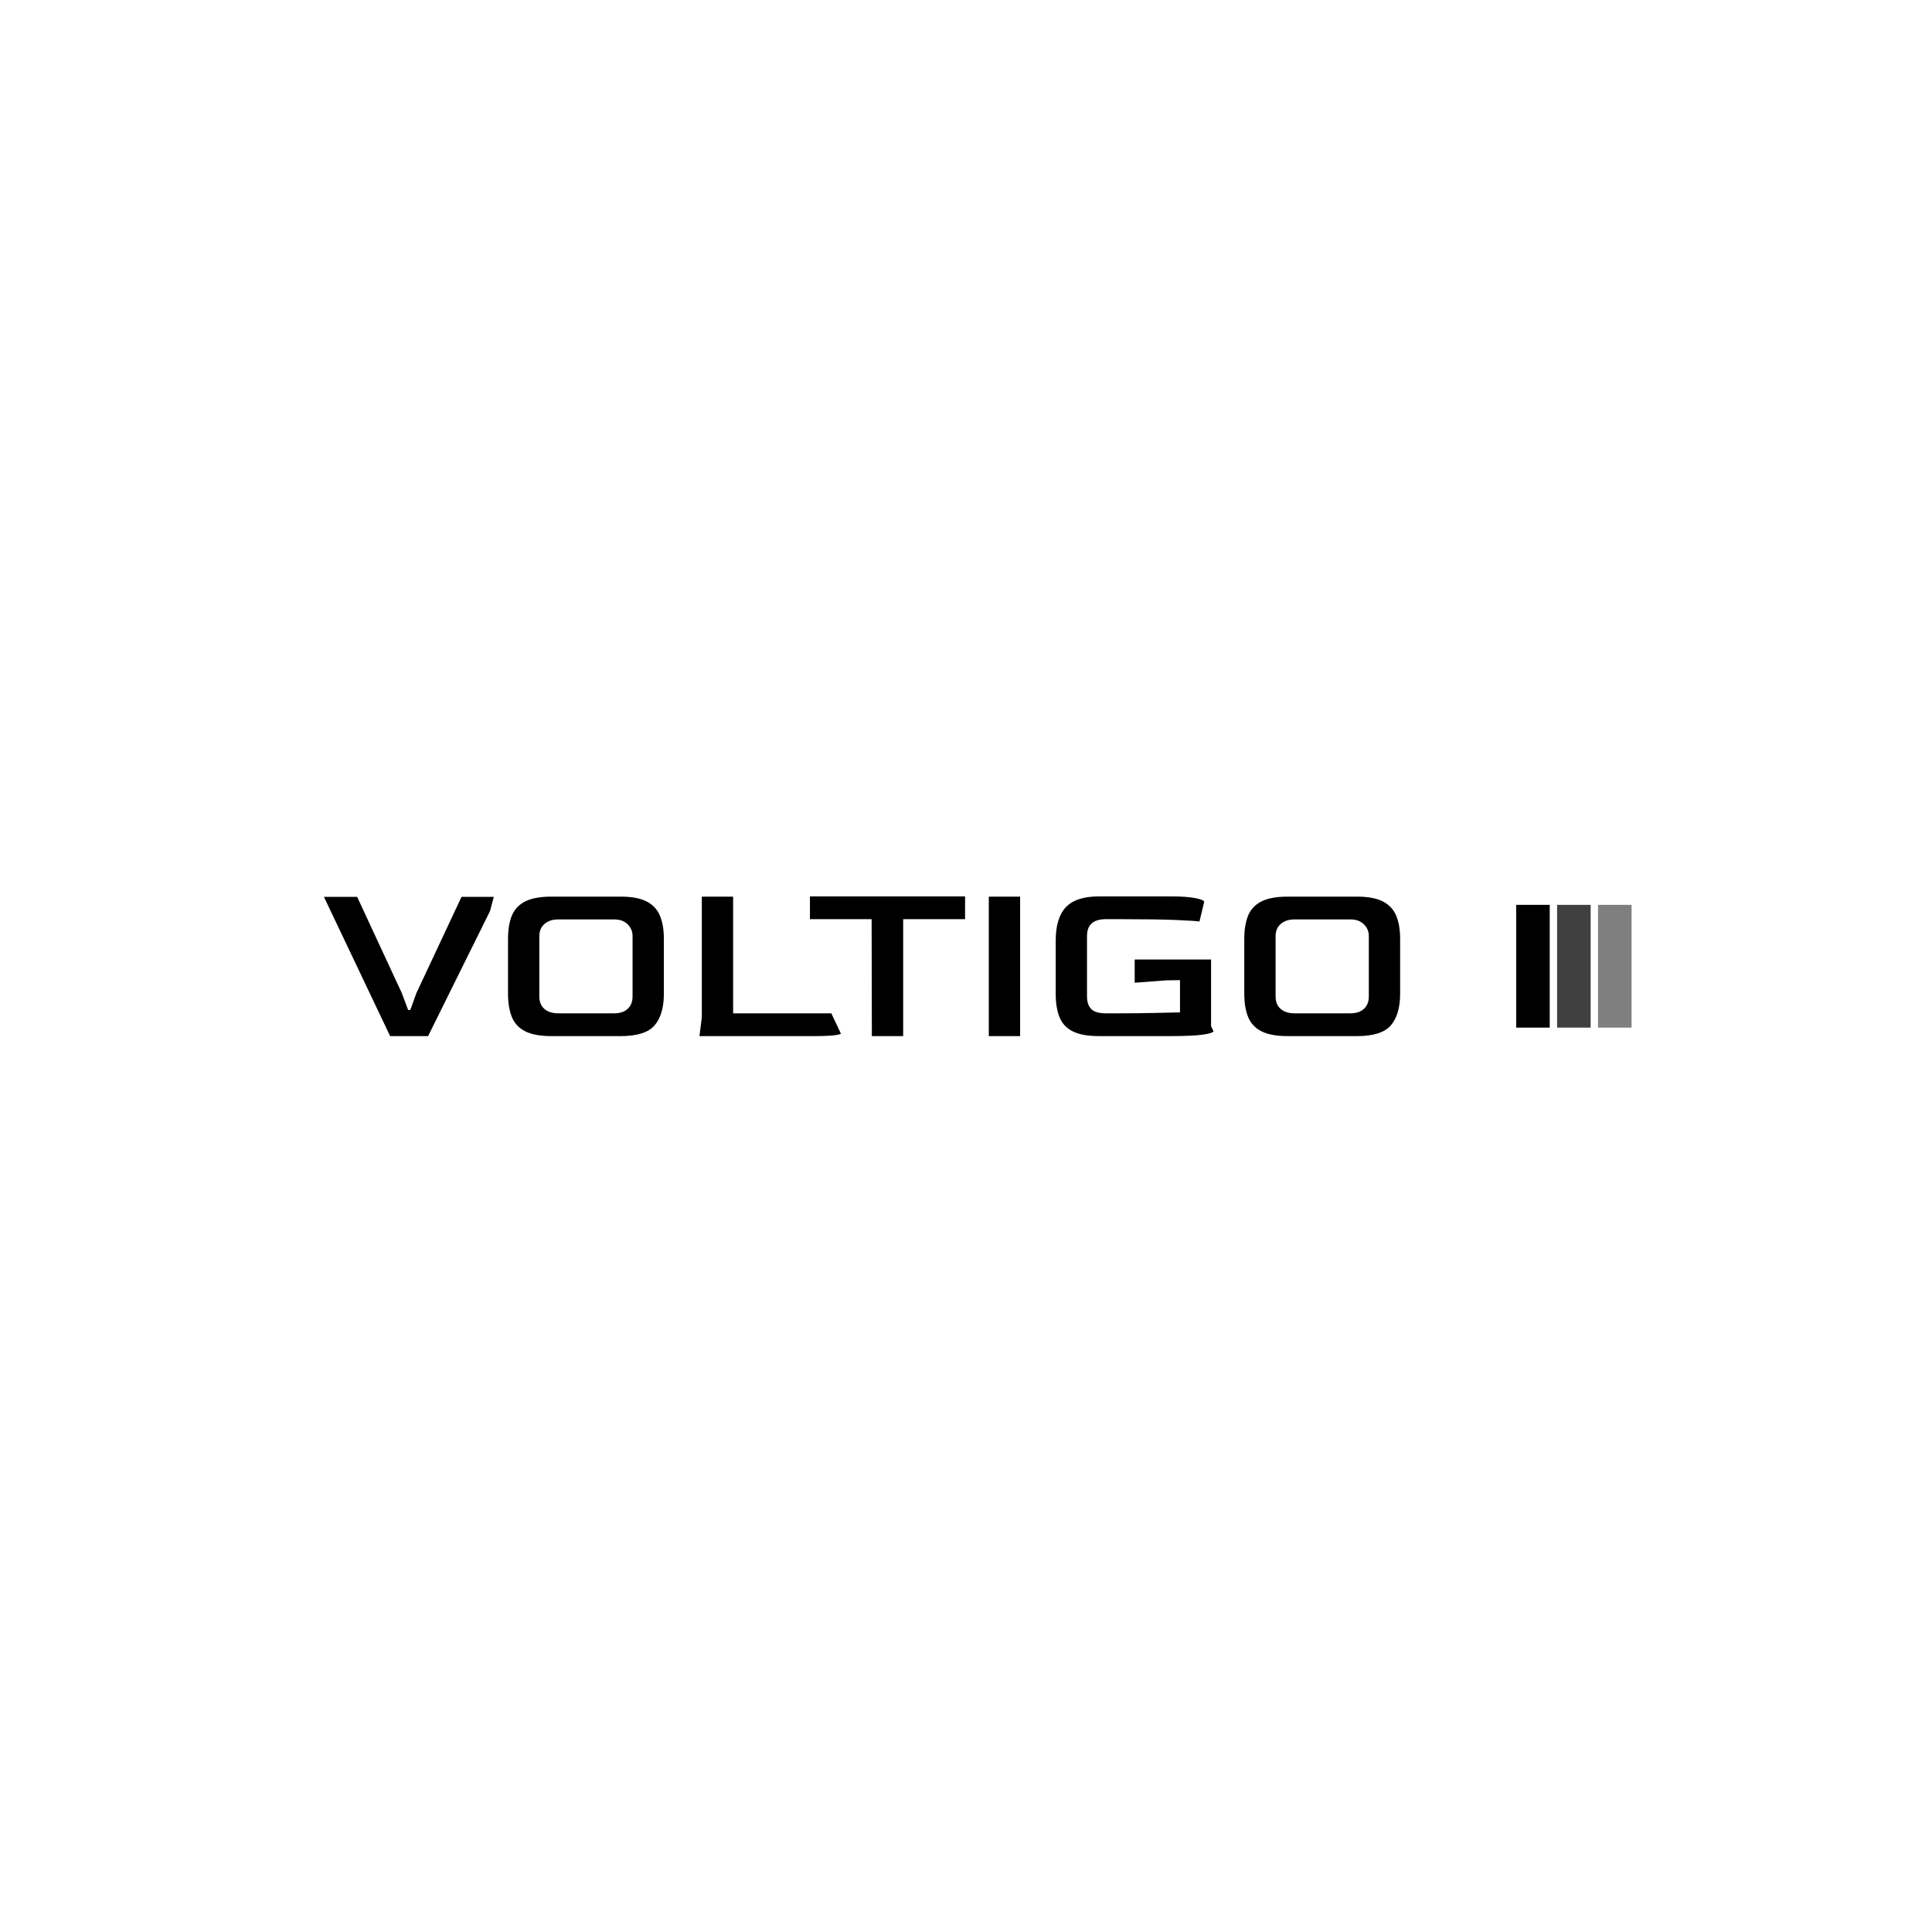 <svg xmlns="http://www.w3.org/2000/svg" version="1.1" xmlns:xlink="http://www.w3.org/1999/xlink" xmlns:svgjs="http://svgjs.dev/svgjs" width="1000" height="1000" viewBox="0 0 1000 1000"><rect width="1000" height="1000" fill="#ffffff"></rect><g transform="matrix(0.7,0,0,0.7,149.576,454.282)"><svg viewBox="0 0 396 52" data-background-color="#f9f9f9" preserveAspectRatio="xMidYMid meet" height="131" width="1000" xmlns="http://www.w3.org/2000/svg" xmlns:xlink="http://www.w3.org/1999/xlink"><g id="tight-bounds" transform="matrix(1,0,0,1,0.24,-0.075)"><svg viewBox="0 0 395.52 52.149" height="52.149" width="395.52"><g><svg viewBox="0 0 447.551 59.01" height="52.149" width="395.52"><g><svg viewBox="0 0 395.52 59.01" height="59.01" width="395.52"><g id="textblocktransform"><svg viewBox="0 0 395.52 59.01" height="59.01" width="395.52" id="textblock"><g><svg viewBox="0 0 395.52 59.01" height="59.01" width="395.52"><g transform="matrix(1,0,0,1,0,0)"><svg width="395.52" viewBox="-3.5 -33.45 245.301 37.45" height="59.01" data-palette-color="#3b82f6"><g transform="matrix(1,0,0,1,0,0)"><g><svg width="6.974" viewBox="-4 -4 8 8" height="6.974" data-palette-color="#3b82f6" id="scriptelement" x="230.827" y="-29.45"><path d="M0 0" opacity="1" transform="matrix(1,0,0,1,0,0)" fill="#3b82f6" class="undefined-123" id="av-123"></path></svg></g></g><path d="M22.45 0L14.45 0 0.5-29.35 7.5-29.35 16.9-9.1 18.25-5.5 18.7-5.5 20-9.1 29.5-29.35 36.3-29.35 35.5-26.35 22.45 0ZM63.05 0L48.45 0Q44.95 0 42.95-1 40.95-2 40.12-4 39.3-6 39.3-8.95L39.3-8.95 39.3-20.5Q39.3-23.4 40.1-25.38 40.9-27.35 42.9-28.38 44.9-29.4 48.45-29.4L48.45-29.4 63.05-29.4Q66.55-29.4 68.52-28.38 70.5-27.35 71.32-25.38 72.15-23.4 72.15-20.5L72.15-20.5 72.15-8.95Q72.15-4.55 70.2-2.27 68.25 0 63.05 0L63.05 0ZM49.9-4.8L49.9-4.8 61.65-4.8Q63.5-4.8 64.52-5.75 65.55-6.7 65.55-8.35L65.55-8.35 65.55-21.1Q65.55-22.55 64.5-23.58 63.45-24.6 61.65-24.6L61.65-24.6 49.9-24.6Q48.1-24.6 47-23.65 45.9-22.7 45.9-21.1L45.9-21.1 45.9-8.35Q45.9-6.65 46.97-5.73 48.05-4.8 49.9-4.8ZM103.45 0L79.65 0 80.15-4 80.15-29.4 86.75-29.4 86.75-4.8 107.45-4.8 109.45-0.55Q109.45-0.35 108.1-0.18 106.75 0 103.45 0L103.45 0ZM122.59 0L115.99 0 115.94-24.65 102.94-24.65 102.94-29.45 135.64-29.45 135.64-24.65 122.59-24.65 122.59 0ZM147.24 0L140.64 0 140.64-29.4 147.24-29.4 147.24 0ZM178.79 0L163.89 0Q160.34 0 158.34-1 156.34-2 155.54-4 154.74-6 154.74-8.95L154.74-8.95 154.74-20.1Q154.74-24.9 156.89-27.18 159.04-29.45 163.89-29.45L163.89-29.45 178.94-29.45Q182.39-29.45 184.21-29.08 186.04-28.7 186.04-28.3L186.04-28.3 185.04-24.15Q184.19-24.3 180.01-24.48 175.84-24.65 167.89-24.65L167.89-24.65 165.34-24.65Q161.34-24.65 161.34-21.1L161.34-21.1 161.34-8.35Q161.34-6.65 162.21-5.73 163.09-4.8 165.34-4.8L165.34-4.8 167.39-4.8Q172.19-4.8 175.49-4.88 178.79-4.95 180.94-5L180.94-5 180.94-11.8 177.94-11.75 171.39-11.25 171.39-16.15 187.49-16.15 187.49-2.1 187.99-1.05Q187.99-0.65 185.89-0.33 183.79 0 178.79 0L178.79 0ZM218.24 0L203.64 0Q200.14 0 198.14-1 196.14-2 195.31-4 194.49-6 194.49-8.95L194.49-8.95 194.49-20.5Q194.49-23.4 195.29-25.38 196.09-27.35 198.09-28.38 200.09-29.4 203.64-29.4L203.64-29.4 218.24-29.4Q221.74-29.4 223.71-28.38 225.69-27.35 226.51-25.38 227.34-23.4 227.34-20.5L227.34-20.5 227.34-8.95Q227.34-4.55 225.39-2.27 223.44 0 218.24 0L218.24 0ZM205.09-4.8L205.09-4.8 216.84-4.8Q218.69-4.8 219.71-5.75 220.74-6.7 220.74-8.35L220.74-8.35 220.74-21.1Q220.74-22.55 219.69-23.58 218.64-24.6 216.84-24.6L216.84-24.6 205.09-24.6Q203.29-24.6 202.19-23.65 201.09-22.7 201.09-21.1L201.09-21.1 201.09-8.35Q201.09-6.65 202.16-5.73 203.24-4.8 205.09-4.8Z" opacity="1" transform="matrix(1,0,0,1,0,0)" fill="#000000" class="undefined-text-0" data-fill-palette-color="primary" id="text-0"></path></svg></g></svg></g></svg></g></svg></g><g transform="matrix(1,0,0,1,406.775,9.117)"><svg viewBox="0 0 40.776 40.776" height="40.776" width="40.776"><g data-palette-color="#3b82f6"><rect width="11.145" height="40.776" fill="#000000" stroke="transparent" data-fill-palette-color="accent" x="0" fill-opacity="1"></rect><rect width="11.145" height="40.776" fill="#000000" stroke="transparent" data-fill-palette-color="accent" x="13.592" fill-opacity="0.75"></rect><rect width="11.145" height="40.776" fill="#000000" stroke="transparent" data-fill-palette-color="accent" x="27.184" fill-opacity="0.5"></rect></g></svg></g></svg></g><defs></defs></svg><rect width="395.52" height="52.149" fill="none" stroke="none" visibility="hidden"></rect></g></svg></g></svg>